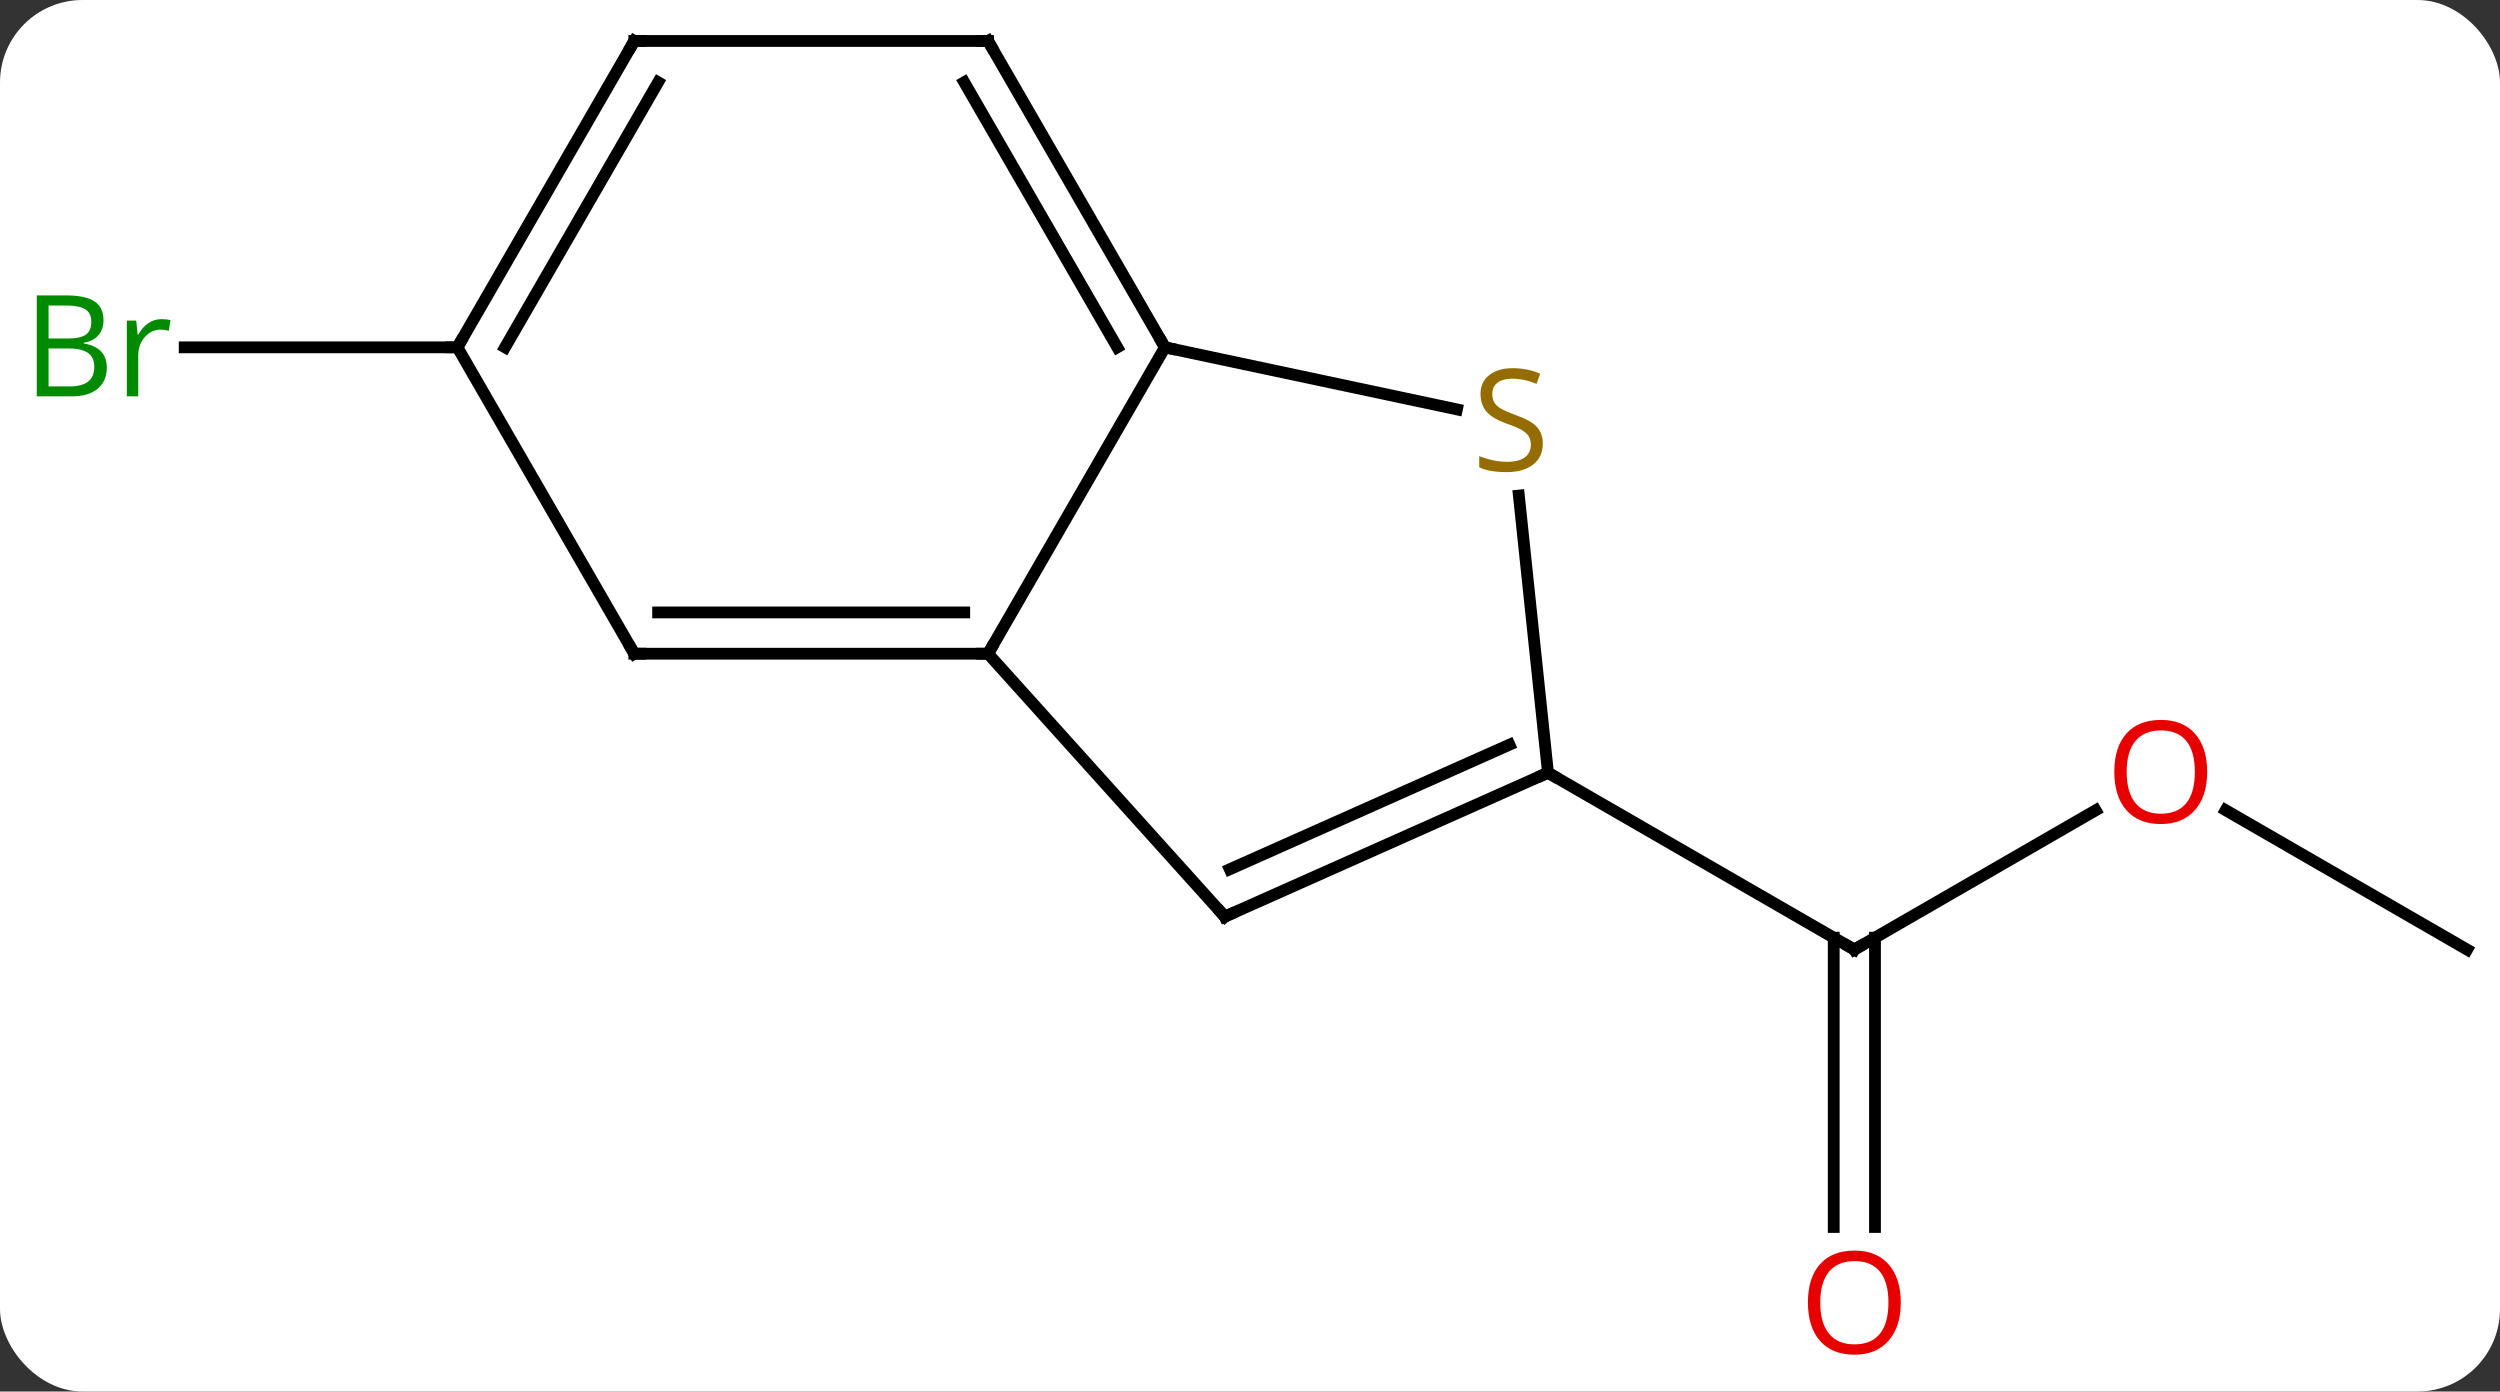 <svg width="212" viewBox="0 0 212 118" style="fill-opacity:1; color-rendering:auto; color-interpolation:auto; text-rendering:auto; stroke:black; stroke-linecap:square; stroke-miterlimit:10; shape-rendering:auto; stroke-opacity:1; fill:black; stroke-dasharray:none; font-weight:normal; stroke-width:1; font-family:'Open Sans'; font-style:normal; stroke-linejoin:miter; font-size:12; stroke-dashoffset:0; image-rendering:auto;" height="118" class="cas-substance-image" xmlns:xlink="http://www.w3.org/1999/xlink" xmlns="http://www.w3.org/2000/svg"><rect x="0" y="0" width="212" height="118" fill="#333333" stroke="none"/><svg class="cas-substance-single-component"><rect y="0" x="0" width="212" stroke="none" ry="7" rx="7" height="118" fill="white" class="cas-substance-group"/><svg y="0" x="0" width="212" viewBox="0 0 212 118" style="fill:black;" height="118" class="cas-substance-single-component-image"><svg><g><g transform="translate(109,57)" style="text-rendering:geometricPrecision; color-rendering:optimizeQuality; color-interpolation:linearRGB; stroke-linecap:butt; image-rendering:optimizeQuality;"><line y2="11.715" y1="23.526" x2="68.709" x1="48.249" style="fill:none;"/><line y2="47.049" y1="22.516" x2="46.499" x1="46.499" style="fill:none;"/><line y2="47.049" y1="22.516" x2="49.999" x1="49.999" style="fill:none;"/><line y2="8.526" y1="23.526" x2="22.269" x1="48.249" style="fill:none;"/><line y2="23.526" y1="11.705" x2="100.212" x1="79.737" style="fill:none;"/><line y2="-27.546" y1="-27.546" x2="-70.212" x1="-93.339" style="fill:none;"/><line y2="-1.566" y1="-27.546" x2="-25.212" x1="-10.212" style="fill:none;"/><line y2="-22.285" y1="-27.546" x2="14.544" x1="-10.212" style="fill:none;"/><line y2="-53.526" y1="-27.546" x2="-25.212" x1="-10.212" style="fill:none;"/><line y2="-50.026" y1="-27.546" x2="-27.233" x1="-14.254" style="fill:none;"/><line y2="20.73" y1="-1.566" x2="-5.136" x1="-25.212" style="fill:none;"/><line y2="-1.566" y1="-1.566" x2="-55.212" x1="-25.212" style="fill:none;"/><line y2="-5.066" y1="-5.066" x2="-53.191" x1="-27.233" style="fill:none;"/><line y2="8.526" y1="-14.976" x2="22.269" x1="19.799" style="fill:none;"/><line y2="-53.526" y1="-53.526" x2="-55.212" x1="-25.212" style="fill:none;"/><line y2="8.526" y1="20.73" x2="22.269" x1="-5.136" style="fill:none;"/><line y2="6.151" y1="16.711" x2="18.999" x1="-4.714" style="fill:none;"/><line y2="-27.546" y1="-1.566" x2="-70.212" x1="-55.212" style="fill:none;"/><line y2="-27.546" y1="-53.526" x2="-70.212" x1="-55.212" style="fill:none;"/><line y2="-27.546" y1="-50.026" x2="-66.171" x1="-53.191" style="fill:none;"/><path style="fill:none; stroke-miterlimit:5;" d="M48.682 23.276 L48.249 23.526 L47.816 23.276"/></g><g transform="translate(109,57)" style="stroke-linecap:butt; fill:rgb(230,0,0); text-rendering:geometricPrecision; color-rendering:optimizeQuality; image-rendering:optimizeQuality; font-family:'Open Sans'; stroke:rgb(230,0,0); color-interpolation:linearRGB; stroke-miterlimit:5;"><path style="stroke:none;" d="M78.169 8.456 Q78.169 10.518 77.13 11.698 Q76.091 12.878 74.248 12.878 Q72.357 12.878 71.326 11.713 Q70.294 10.549 70.294 8.44 Q70.294 6.346 71.326 5.198 Q72.357 4.049 74.248 4.049 Q76.107 4.049 77.138 5.221 Q78.169 6.393 78.169 8.456 ZM71.341 8.456 Q71.341 10.19 72.084 11.096 Q72.826 12.003 74.248 12.003 Q75.669 12.003 76.396 11.104 Q77.123 10.206 77.123 8.456 Q77.123 6.721 76.396 5.831 Q75.669 4.94 74.248 4.94 Q72.826 4.94 72.084 5.838 Q71.341 6.737 71.341 8.456 Z"/><path style="stroke:none;" d="M52.187 53.456 Q52.187 55.518 51.147 56.698 Q50.108 57.878 48.265 57.878 Q46.374 57.878 45.343 56.714 Q44.312 55.549 44.312 53.44 Q44.312 51.346 45.343 50.198 Q46.374 49.049 48.265 49.049 Q50.124 49.049 51.155 50.221 Q52.187 51.393 52.187 53.456 ZM45.358 53.456 Q45.358 55.19 46.101 56.096 Q46.843 57.003 48.265 57.003 Q49.687 57.003 50.413 56.104 Q51.14 55.206 51.14 53.456 Q51.14 51.721 50.413 50.831 Q49.687 49.94 48.265 49.94 Q46.843 49.94 46.101 50.839 Q45.358 51.737 45.358 53.456 Z"/><path style="fill:rgb(0,138,0); stroke:none;" d="M-105.881 -31.952 L-103.459 -31.952 Q-101.756 -31.952 -100.99 -31.444 Q-100.225 -30.937 -100.225 -29.843 Q-100.225 -29.077 -100.647 -28.577 Q-101.068 -28.077 -101.897 -27.937 L-101.897 -27.874 Q-99.943 -27.546 -99.943 -25.827 Q-99.943 -24.687 -100.717 -24.038 Q-101.49 -23.39 -102.881 -23.39 L-105.881 -23.39 L-105.881 -31.952 ZM-104.881 -28.296 L-103.24 -28.296 Q-102.178 -28.296 -101.717 -28.624 Q-101.256 -28.952 -101.256 -29.733 Q-101.256 -30.452 -101.772 -30.773 Q-102.287 -31.093 -103.412 -31.093 L-104.881 -31.093 L-104.881 -28.296 ZM-104.881 -27.452 L-104.881 -24.233 L-103.084 -24.233 Q-102.053 -24.233 -101.529 -24.64 Q-101.006 -25.046 -101.006 -25.905 Q-101.006 -26.702 -101.545 -27.077 Q-102.084 -27.452 -103.178 -27.452 L-104.881 -27.452 ZM-95.309 -29.937 Q-94.887 -29.937 -94.543 -29.858 L-94.684 -28.952 Q-95.074 -29.046 -95.387 -29.046 Q-96.168 -29.046 -96.723 -28.413 Q-97.277 -27.78 -97.277 -26.843 L-97.277 -23.39 L-98.246 -23.39 L-98.246 -29.812 L-97.449 -29.812 L-97.324 -28.624 L-97.277 -28.624 Q-96.934 -29.249 -96.426 -29.593 Q-95.918 -29.937 -95.309 -29.937 Z"/><path style="fill:none; stroke:black;" d="M-10.462 -27.979 L-10.212 -27.546 L-9.723 -27.442"/><path style="fill:none; stroke:black;" d="M-25.712 -1.566 L-25.212 -1.566 L-24.962 -1.999"/><path style="fill:rgb(148,108,0); stroke:none;" d="M21.829 -19.372 Q21.829 -18.247 21.009 -17.606 Q20.189 -16.965 18.782 -16.965 Q17.251 -16.965 16.439 -17.372 L16.439 -18.325 Q16.97 -18.106 17.587 -17.973 Q18.204 -17.84 18.814 -17.84 Q19.814 -17.84 20.314 -18.223 Q20.814 -18.606 20.814 -19.278 Q20.814 -19.715 20.634 -20.004 Q20.454 -20.293 20.04 -20.536 Q19.626 -20.778 18.767 -21.075 Q17.579 -21.497 17.064 -22.082 Q16.548 -22.668 16.548 -23.622 Q16.548 -24.606 17.29 -25.192 Q18.032 -25.778 19.267 -25.778 Q20.532 -25.778 21.611 -25.309 L21.298 -24.45 Q20.236 -24.887 19.236 -24.887 Q18.439 -24.887 17.993 -24.551 Q17.548 -24.215 17.548 -23.606 Q17.548 -23.168 17.712 -22.879 Q17.876 -22.59 18.267 -22.356 Q18.657 -22.122 19.47 -21.825 Q20.814 -21.356 21.322 -20.801 Q21.829 -20.247 21.829 -19.372 Z"/><path style="fill:none; stroke:black;" d="M-24.962 -53.093 L-25.212 -53.526 L-25.712 -53.526"/><path style="fill:none; stroke:black;" d="M-5.471 20.358 L-5.136 20.73 L-4.679 20.527"/><path style="fill:none; stroke:black;" d="M-54.712 -1.566 L-55.212 -1.566 L-55.462 -1.999"/><path style="fill:none; stroke:black;" d="M21.812 8.729 L22.269 8.526 L22.702 8.776"/><path style="fill:none; stroke:black;" d="M-54.712 -53.526 L-55.212 -53.526 L-55.462 -53.093"/><path style="fill:none; stroke:black;" d="M-69.962 -27.979 L-70.212 -27.546 L-70.712 -27.546"/></g></g></svg></svg></svg></svg>